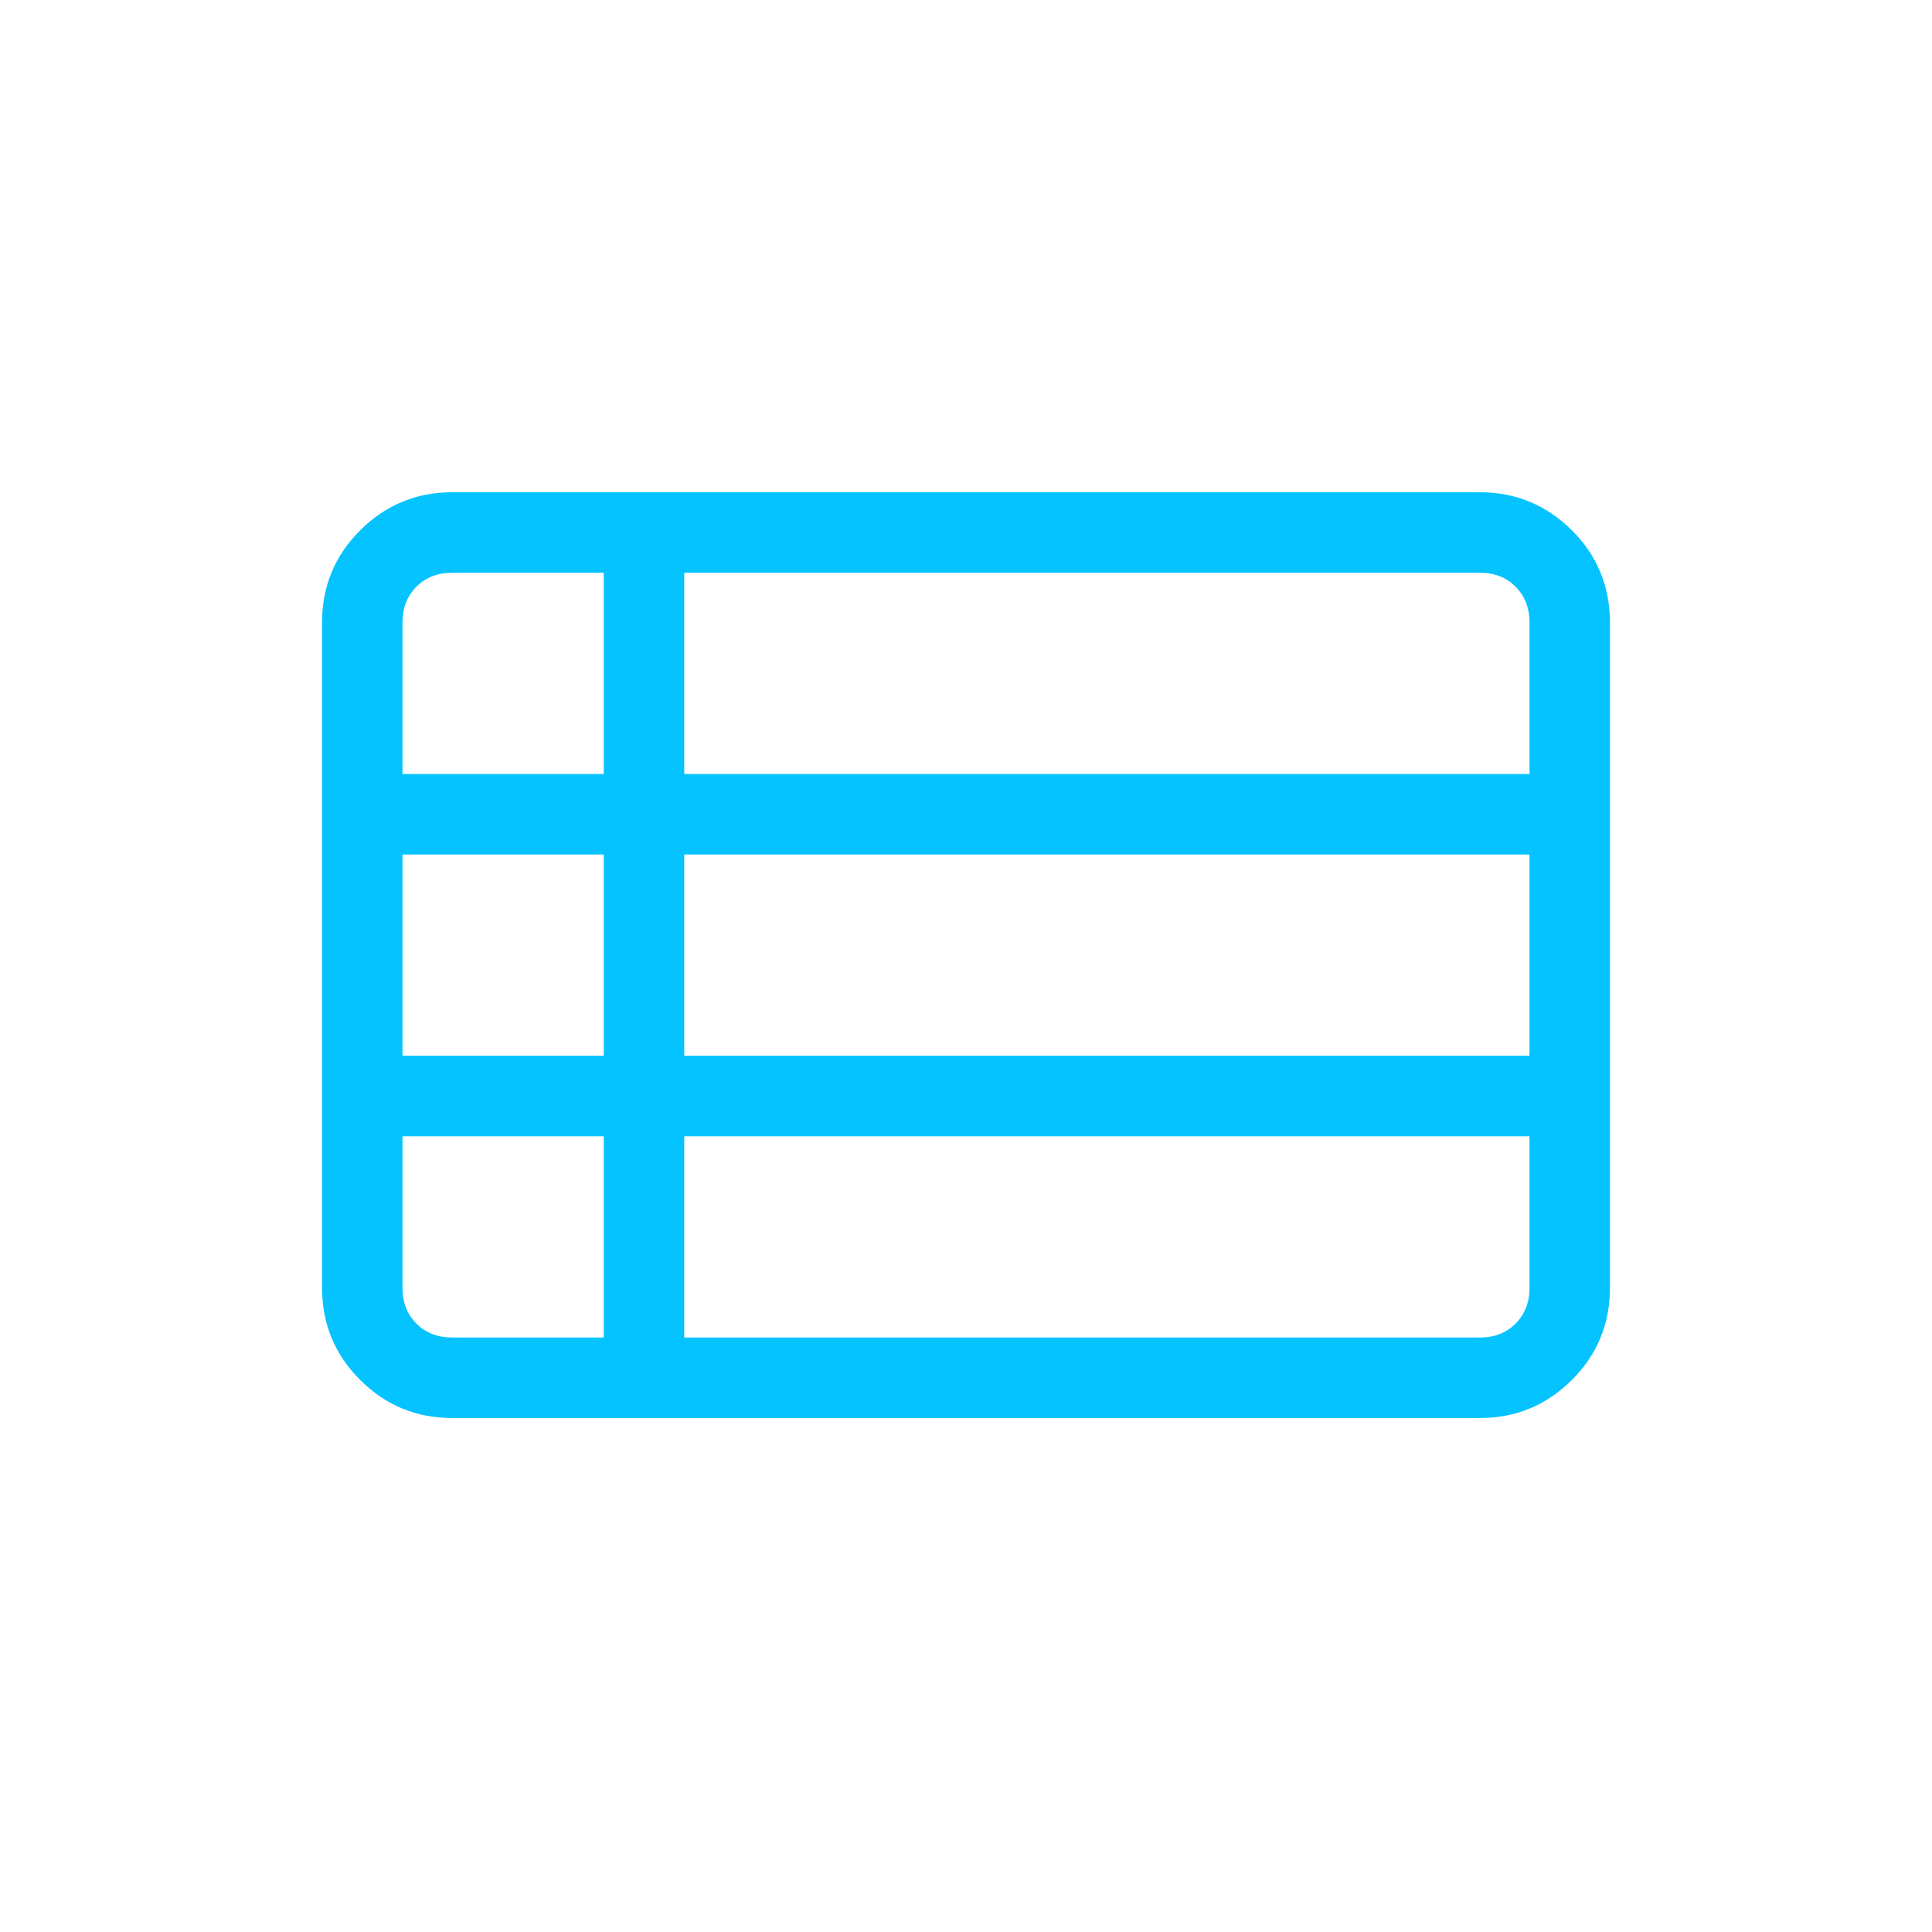 <svg width="24" height="24" viewBox="0 0 24 24" fill="none" xmlns="http://www.w3.org/2000/svg">
<path d="M4 15.99V7.74C4 7.286 4.158 6.902 4.475 6.587C4.791 6.273 5.171 6.115 5.615 6.115H18.385C18.829 6.115 19.209 6.273 19.526 6.587C19.842 6.902 20 7.286 20 7.74V15.99C20 16.444 19.842 16.828 19.526 17.143C19.209 17.458 18.829 17.615 18.385 17.615H5.615C5.171 17.615 4.791 17.458 4.475 17.143C4.158 16.828 4 16.444 4 15.99ZM5 9.615H7.5V7.115H5.615C5.436 7.115 5.288 7.173 5.173 7.288C5.058 7.404 5 7.551 5 7.731V9.615ZM8.5 9.615H19V7.731C19 7.551 18.942 7.404 18.827 7.288C18.712 7.173 18.564 7.115 18.385 7.115H8.5V9.615ZM8.5 13.115H19V10.615H8.5V13.115ZM8.5 16.615H18.385C18.564 16.615 18.712 16.558 18.827 16.442C18.942 16.327 19 16.179 19 16V14.115H8.5V16.615ZM5.615 16.615H7.5V14.115H5V16C5 16.179 5.058 16.327 5.173 16.442C5.288 16.558 5.436 16.615 5.615 16.615ZM5 13.115H7.5V10.615H5V13.115Z" fill="#05C3FF"/>
</svg>
